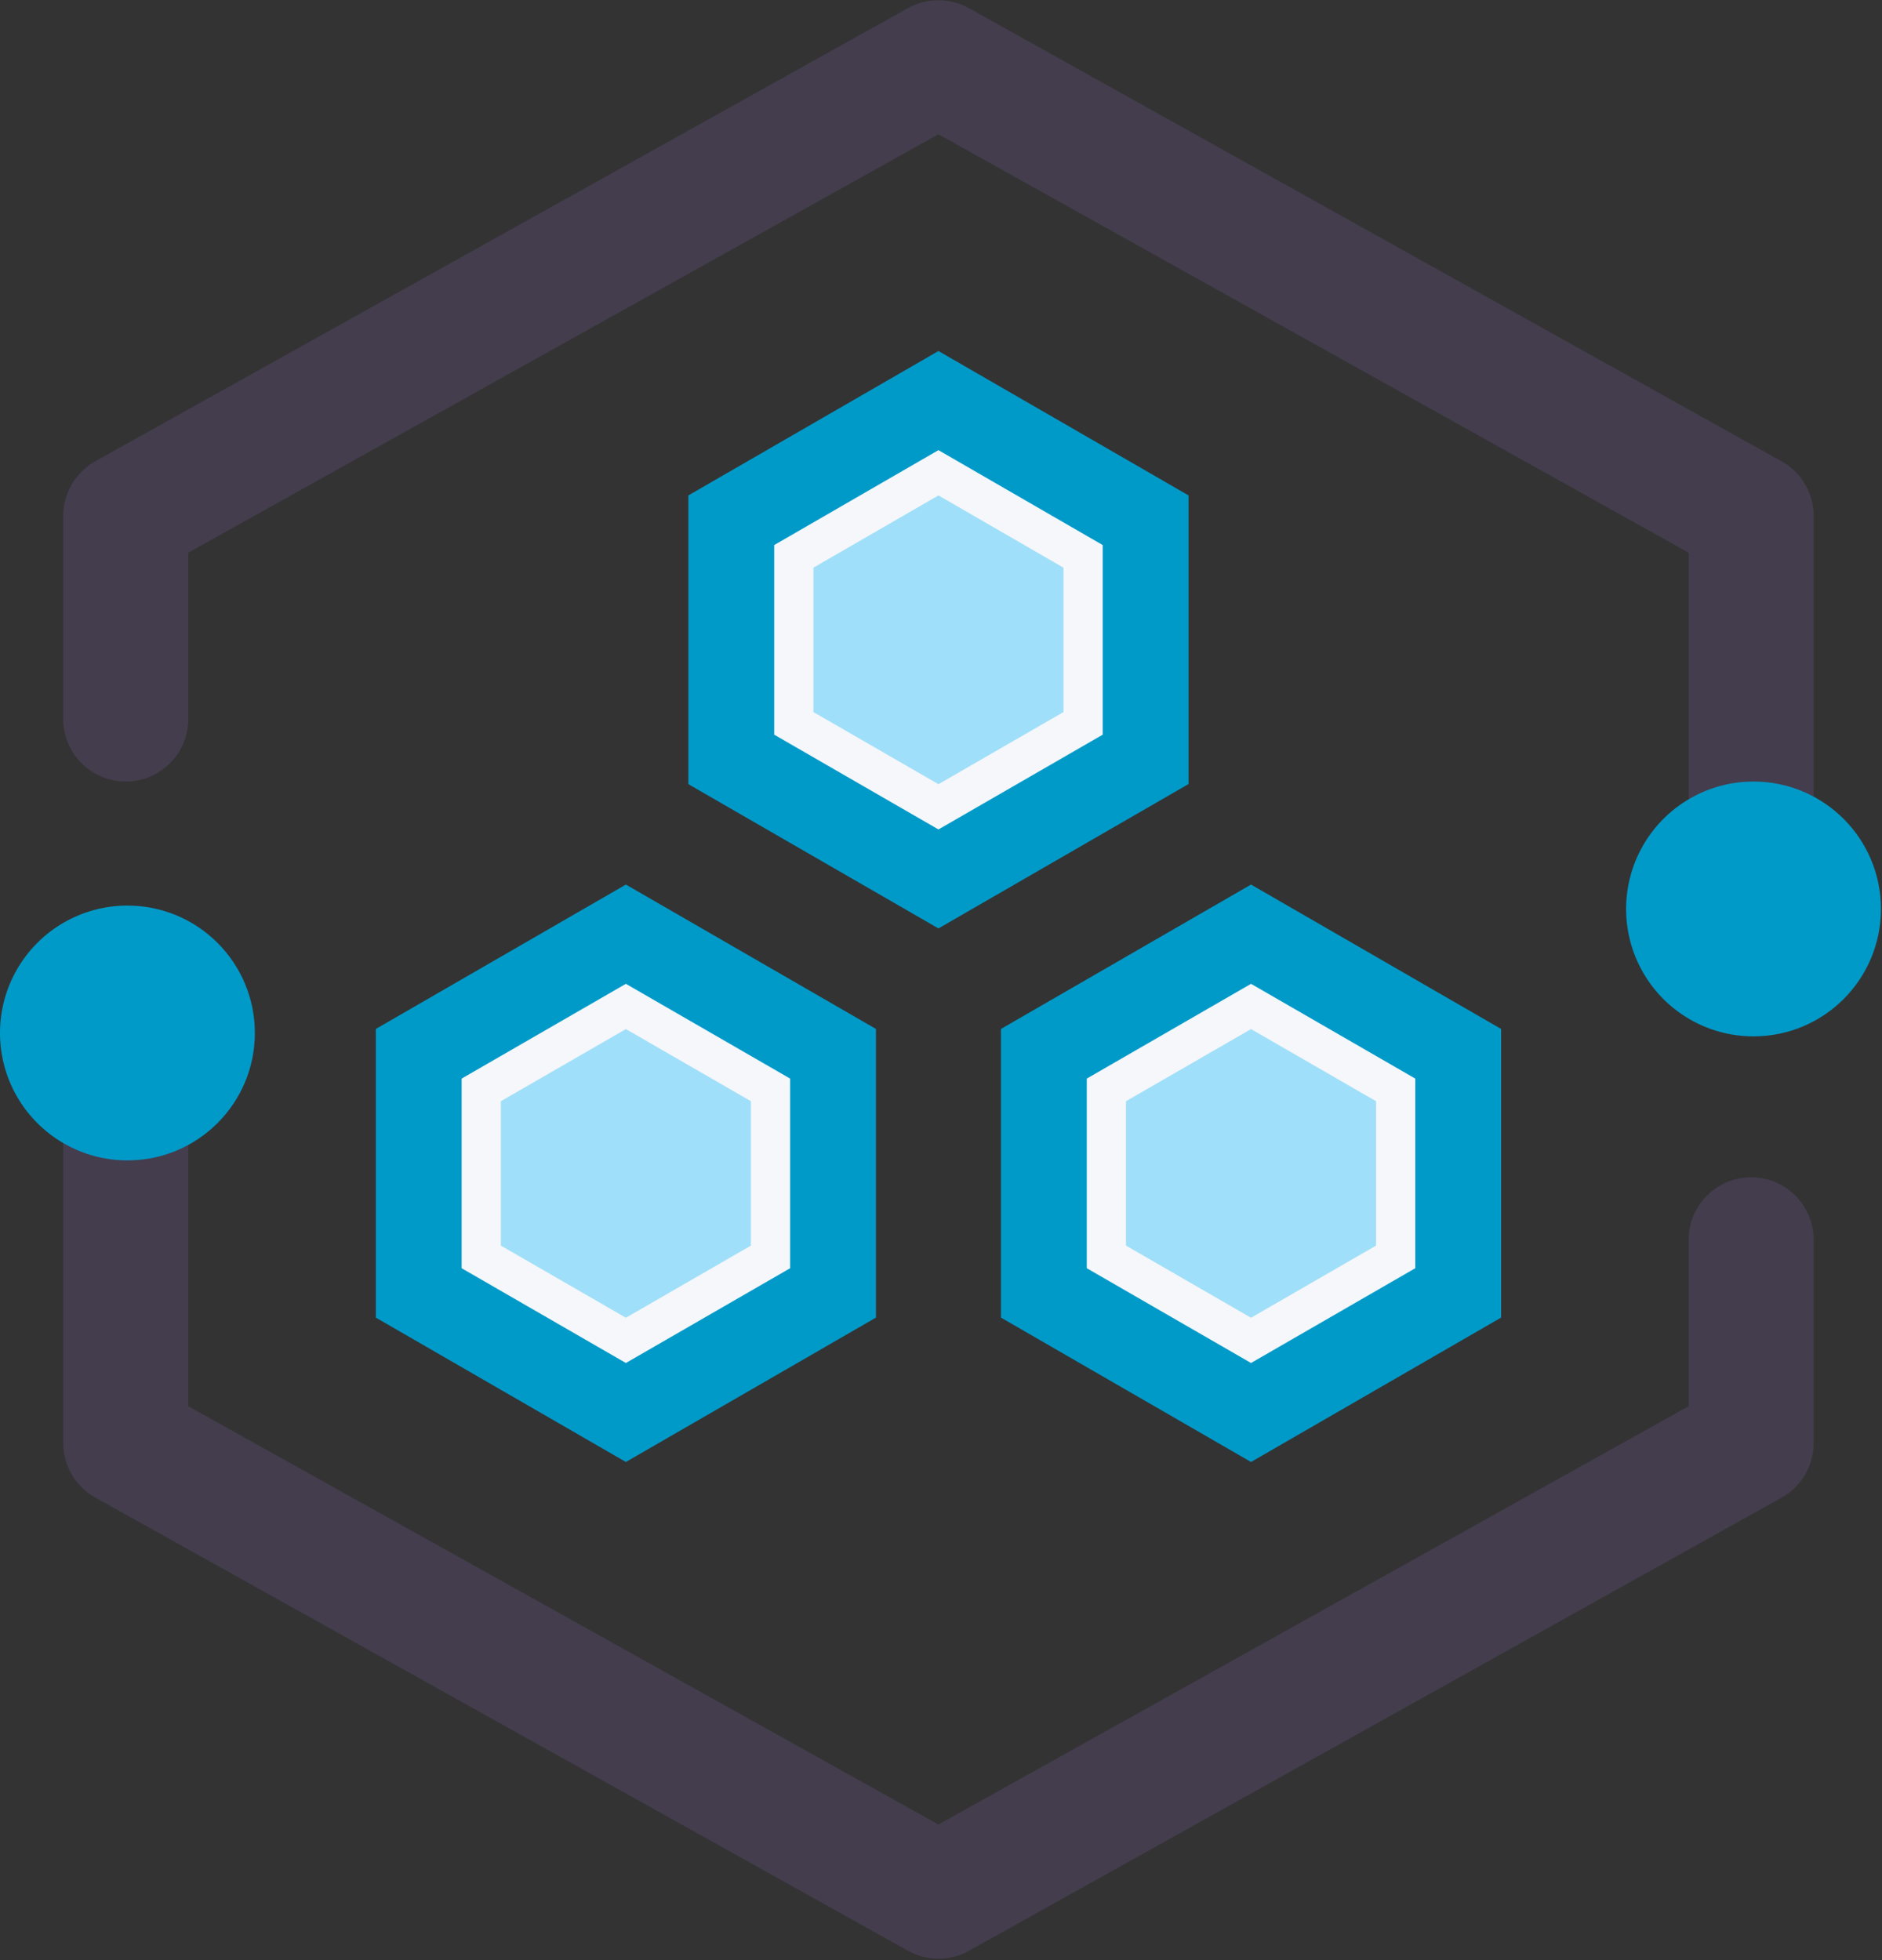 <?xml version="1.0" encoding="UTF-8"?>
<svg width="48px" height="50px" viewBox="0 0 48 50" version="1.1" xmlns="http://www.w3.org/2000/svg" xmlns:xlink="http://www.w3.org/1999/xlink">
    <rect x="0" y="0" width="48" height="50" fill="#333333" stroke="none"/>
    <!-- Generator: Sketch 52.2 (67145) - http://www.bohemiancoding.com/sketch -->
    <title>icon-2-1</title>
    <desc>Created with Sketch.</desc>
    <g id="Page-1" stroke="none" stroke-width="1" fill="none" fill-rule="evenodd">
        <g id="blockchain-solutions1-wanxiang-blockchain-" transform="translate(-526, -437)" fill-rule="nonzero">
            <g id="分组-2" transform="translate(0, 303)">
                <g id="1" transform="translate(450, 134)">
                    <g id="icon-2-1" transform="translate(76, 0)">
                        <g id="分布式缓存">
                            <path d="M4.802,14.098 L4.802,18.342 C4.802,19.223 4.088,19.936 3.208,19.936 C2.327,19.936 1.613,19.223 1.613,18.342 L1.613,13.16 C1.613,12.583 1.926,12.05 2.429,11.767 L23.157,0.207 C23.64,-0.061 24.227,-0.061 24.71,0.207 L45.437,11.767 C45.943,12.048 46.257,12.581 46.257,13.16 L46.257,21.151 C46.257,22.032 45.543,22.746 44.662,22.746 C43.782,22.746 43.068,22.032 43.068,21.151 L43.068,14.098 L23.935,3.425 L4.802,14.098 Z" id="路径" fill="#443D4E"></path>
                            <path d="M1.613,29.076 C0.363,28.354 -0.246,26.883 0.127,25.489 C0.501,24.095 1.764,23.125 3.208,23.125 C4.651,23.125 5.914,24.095 6.288,25.489 C6.661,26.883 6.052,28.354 4.802,29.076 L4.802,35.871 L23.935,46.541 L43.068,35.871 L43.068,31.627 C43.068,30.746 43.782,30.032 44.662,30.032 C45.543,30.032 46.257,30.746 46.257,31.627 L46.257,36.809 C46.256,37.386 45.944,37.919 45.441,38.202 L24.713,49.762 C24.23,50.03 23.643,50.03 23.16,49.762 L2.433,38.202 C1.927,37.921 1.613,37.387 1.613,36.809 L1.613,29.076 Z" id="路径" fill="#443D4E"></path>
                            <path d="M44.724,26.436 C43.562,26.437 42.489,25.817 41.909,24.812 C41.328,23.806 41.328,22.567 41.909,21.561 C42.489,20.556 43.562,19.936 44.724,19.936 C46.518,19.937 47.973,21.392 47.973,23.186 C47.973,24.981 46.518,26.436 44.724,26.436 Z" id="路径" fill="#009AC9"></path>
                            <path d="M3.25,29.6 C2.089,29.6 1.016,28.981 0.435,27.975 C-0.145,26.97 -0.145,25.73 0.435,24.725 C1.016,23.719 2.089,23.1 3.25,23.1 C5.045,23.1 6.5,24.555 6.5,26.35 C6.5,28.145 5.045,29.6 3.25,29.6 Z" id="路径-copy" fill="#009AC9"></path>
                            <path d="M22.341,26.247 L22.341,33.61 L15.963,37.293 L9.585,33.61 L9.585,26.247 L15.963,22.564 L22.341,26.247 Z M30.313,12.637 L30.313,20 L23.935,23.683 L17.557,20.003 L17.557,12.637 L23.935,8.954 L30.313,12.637 Z M38.285,26.247 L38.285,33.61 L31.907,37.293 L25.529,33.61 L25.529,26.247 L31.907,22.564 L38.285,26.247 Z" id="形状" fill="#009AC9"></path>
                        </g>
                        <path d="M12.274,27.802 L15.963,25.673 L19.652,27.802 L19.652,32.062 L15.963,34.191 L12.274,32.062 L12.274,27.802 Z" id="路径" stroke="#F5F7FA" fill="#A0DFF9"></path>
                        <path d="M20.246,14.192 L23.935,12.06 L27.624,14.192 L27.624,18.452 L23.935,20.581 L20.246,18.452 L20.246,14.192 Z" id="路径" stroke="#F5F7FA" fill="#A0DFF9"></path>
                        <path d="M28.218,27.802 L31.907,25.673 L35.596,27.802 L35.596,32.062 L31.907,34.191 L28.218,32.062 L28.218,27.802 Z" id="路径" stroke="#F5F7FA" fill="#A0DFF9"></path>
                    </g>
                </g>
            </g>
        </g>
    </g>
</svg>